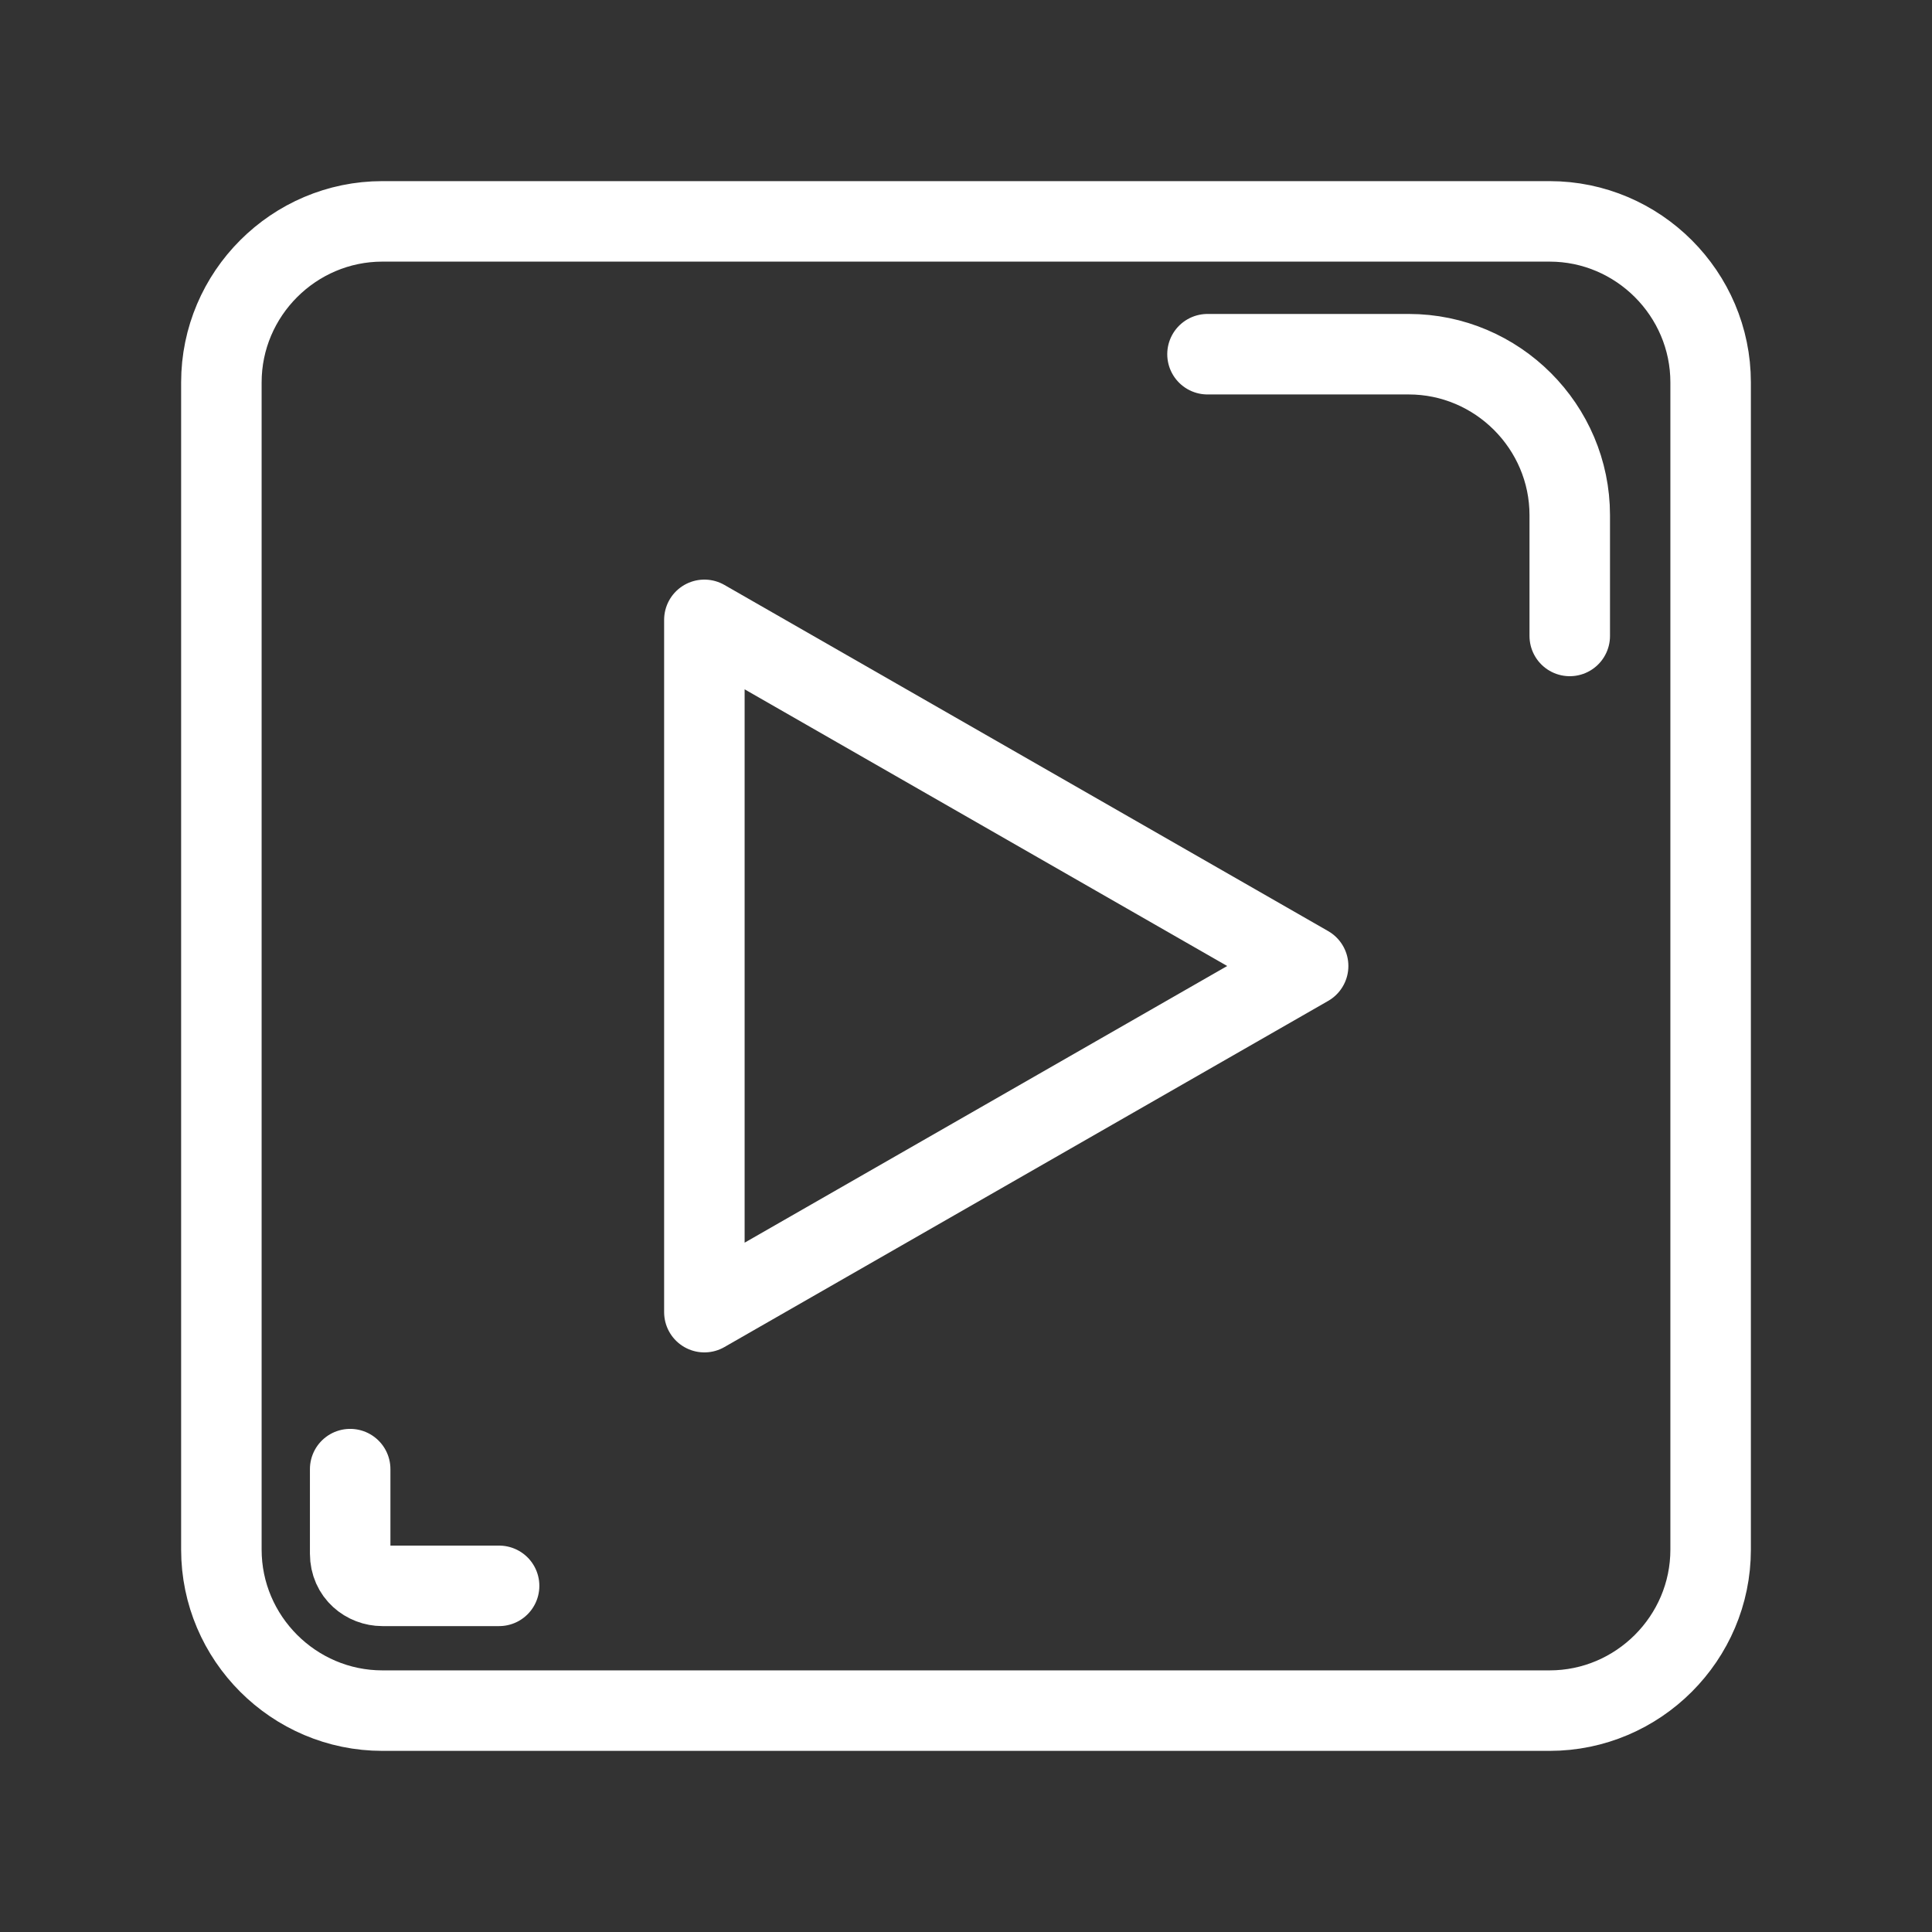 <?xml version="1.0" encoding="UTF-8"?>
<svg id="a" xmlns="http://www.w3.org/2000/svg" version="1.1" viewBox="0 0 48 48">
  <rect x="0" y="0" width="48" height="48" fill="#333333" stroke="none"/>
  <defs>
    <style>
      .cls-1 {stroke-width:2px;
        fill: none;
        stroke:#fff;
        stroke-linecap: round;
        stroke-linejoin: round;
      }
    </style>
  </defs>
  <g id="b">
    <path id="c" class="cls-1" d="M38.5,5.5H9.5c-2.2,0-4,1.8-4,4v29c0,2.2,1.8,4,4,4h29c2.2,0,4-1.8,4-4V9.5c0-2.2-1.8-4-4-4ZM39,15.8v-3c0-2.2-1.8-4-4-4h-5"/>
    <path id="d" class="cls-1" d="M32.5,24l-15,8.6V15.4s15,8.6,15,8.6Z"/>
    <path id="e" class="cls-1" d="M8.7,36.5v2.1c0,.5.4.8.8.8h2.9"/>
  </g>
</svg>